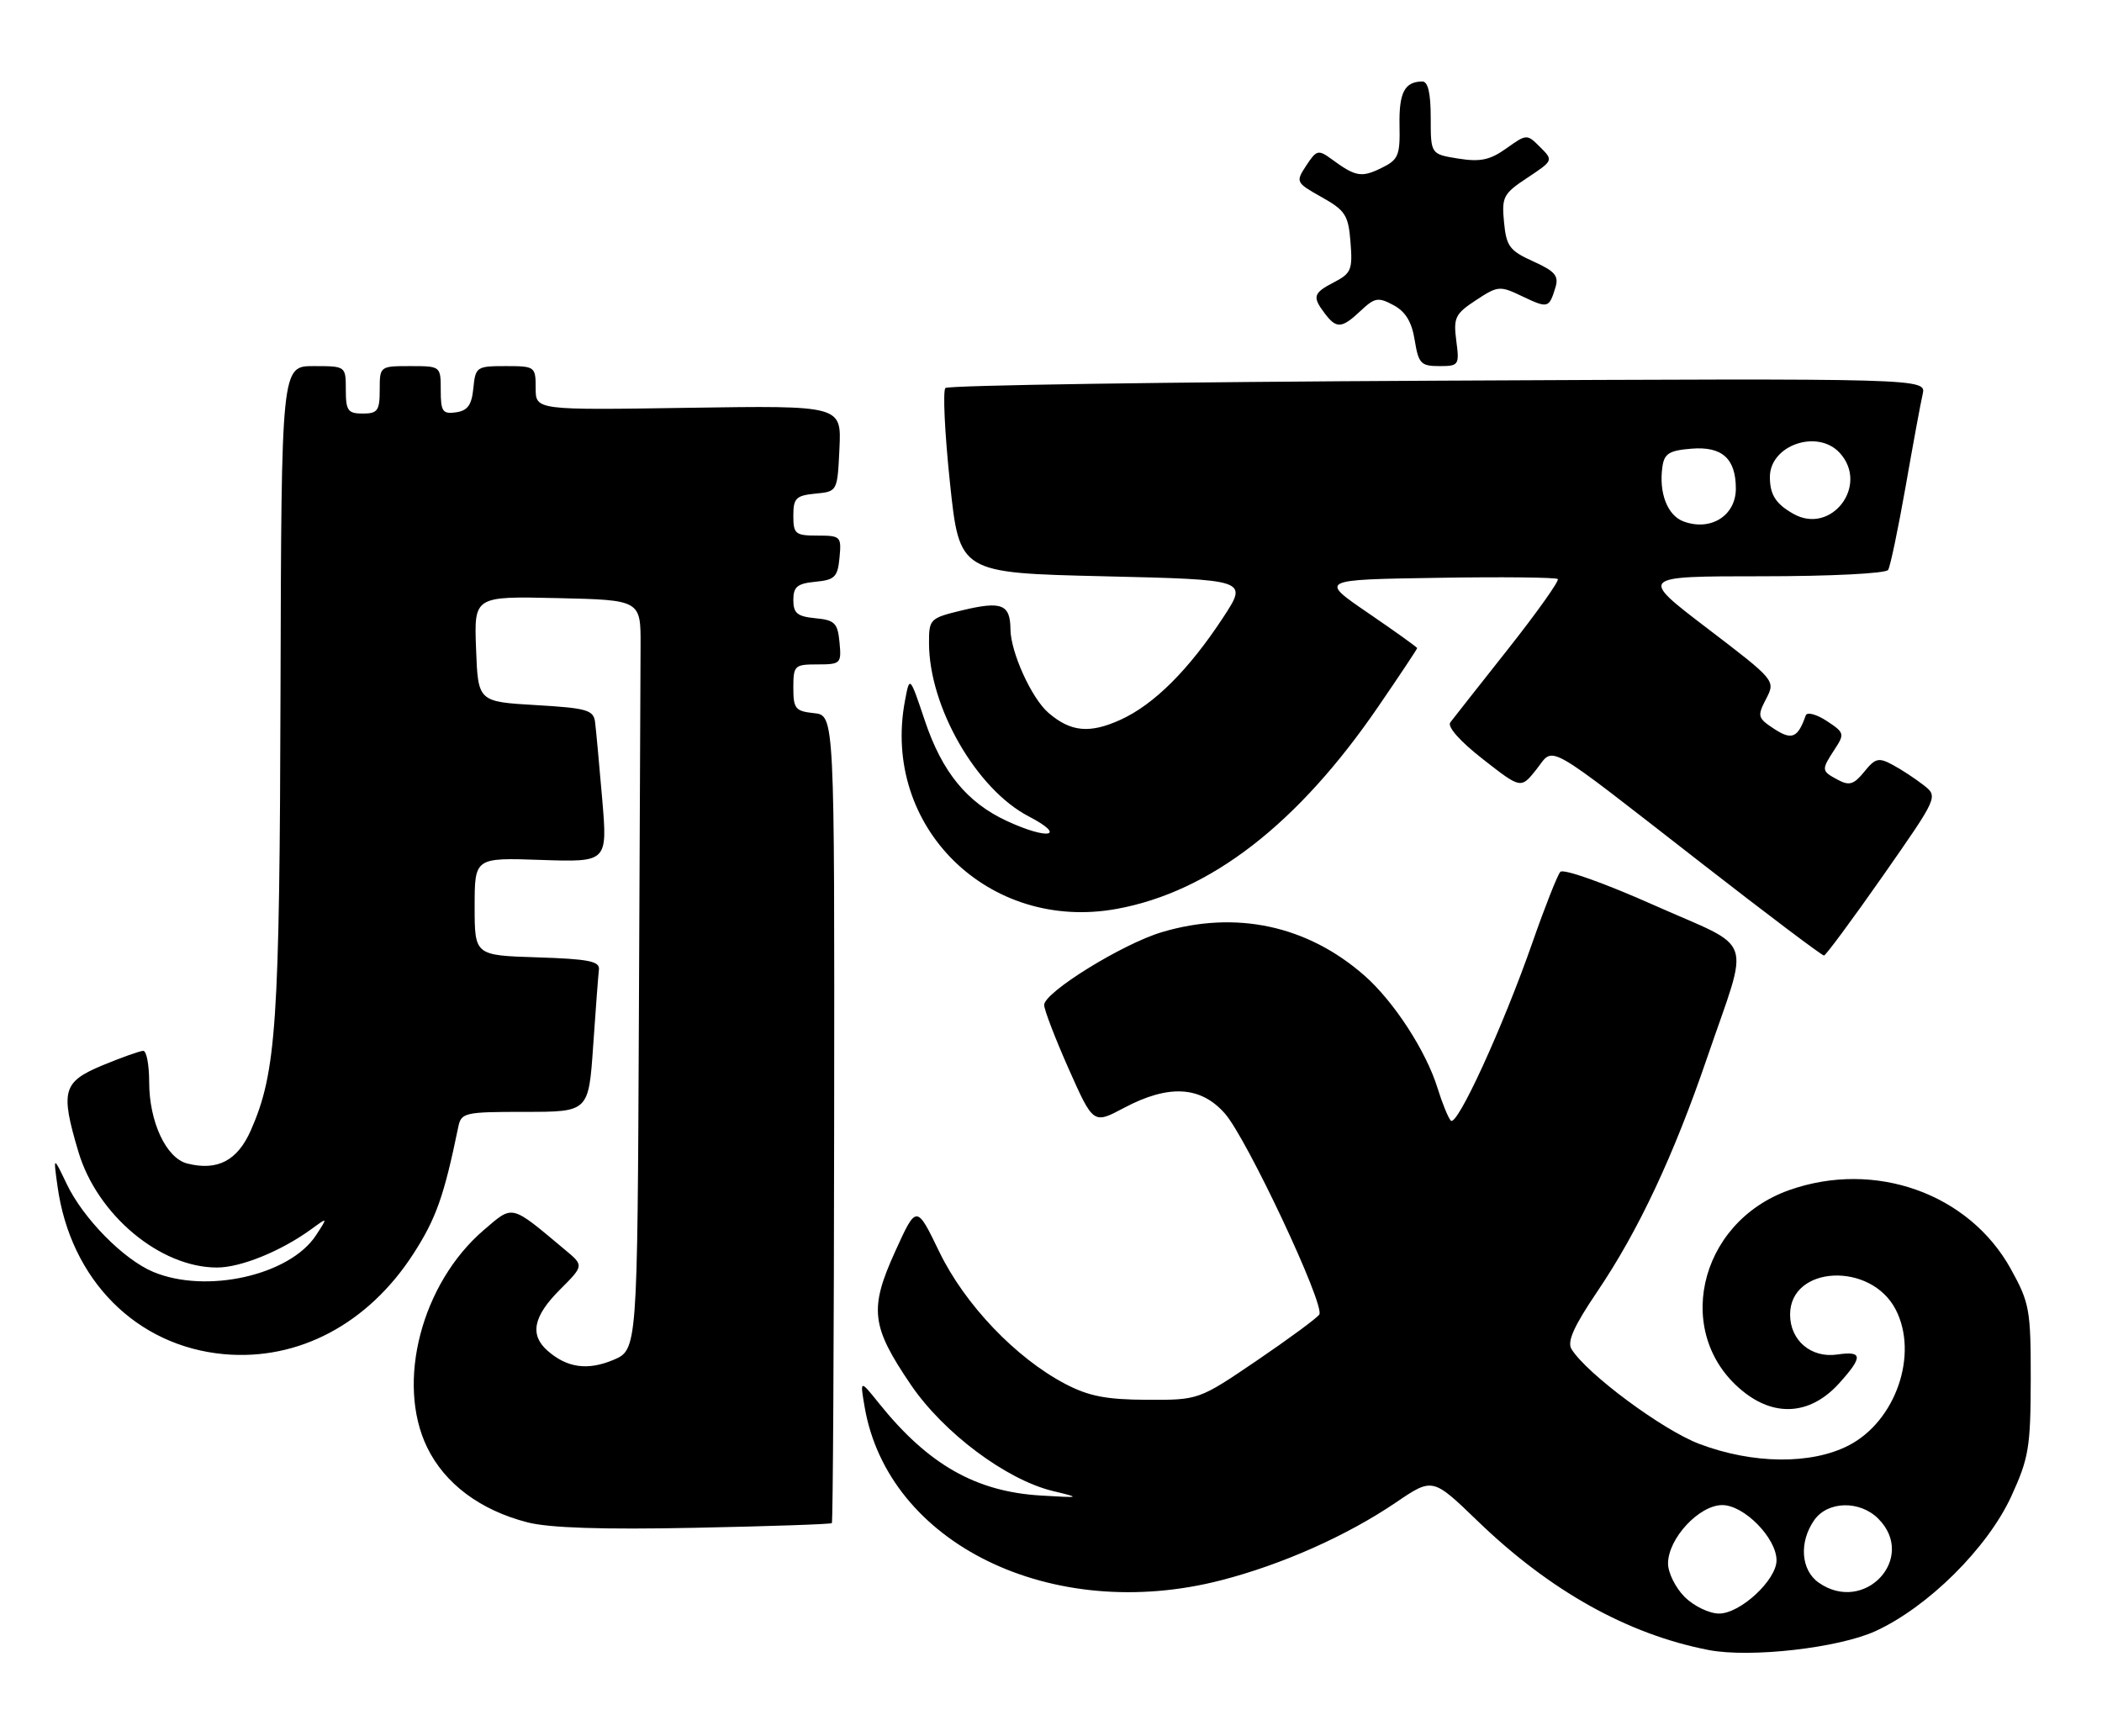 <?xml version="1.0" encoding="UTF-8" standalone="no"?>
<!DOCTYPE svg PUBLIC "-//W3C//DTD SVG 1.1//EN" "http://www.w3.org/Graphics/SVG/1.1/DTD/svg11.dtd" >
<svg xmlns="http://www.w3.org/2000/svg" xmlns:xlink="http://www.w3.org/1999/xlink" version="1.1" viewBox="0 0 310 256">
 <g >
 <path fill="currentColor"
d=" M 276.59 240.59 C 284.35 237.03 293.11 228.34 296.62 220.71 C 299.20 215.08 299.47 213.47 299.49 203.50 C 299.50 193.17 299.32 192.18 296.54 187.15 C 290.37 176.02 276.51 171.09 263.90 175.53 C 250.26 180.35 246.60 197.25 257.41 205.50 C 262.09 209.07 267.19 208.53 271.25 204.02 C 274.77 200.11 274.72 199.24 270.96 199.79 C 267.12 200.36 264.00 197.72 264.00 193.90 C 264.00 186.65 275.91 186.07 279.57 193.15 C 282.99 199.75 279.58 209.63 272.64 213.20 C 267.12 216.05 258.49 215.96 250.62 212.98 C 245.20 210.93 234.03 202.65 231.77 199.00 C 231.08 197.90 232.11 195.62 235.57 190.50 C 241.63 181.54 246.82 170.49 251.77 156.00 C 258.08 137.55 259.01 140.22 243.93 133.51 C 236.57 130.23 230.55 128.10 230.11 128.60 C 229.68 129.10 227.83 133.78 226.01 139.00 C 221.65 151.48 214.87 166.29 213.96 165.29 C 213.57 164.86 212.69 162.70 212.01 160.50 C 210.32 155.03 205.56 147.70 201.23 143.90 C 192.81 136.50 182.28 134.24 171.36 137.49 C 165.56 139.21 154.00 146.36 153.99 148.23 C 153.99 148.93 155.62 153.17 157.61 157.66 C 161.24 165.82 161.24 165.82 165.77 163.41 C 172.34 159.92 177.08 160.18 180.65 164.25 C 183.91 167.97 195.43 192.49 194.57 193.89 C 194.25 194.40 190.12 197.44 185.39 200.66 C 176.79 206.50 176.79 206.50 169.14 206.47 C 163.12 206.44 160.56 205.94 157.07 204.11 C 149.79 200.28 142.28 192.40 138.53 184.65 C 135.16 177.68 135.16 177.68 132.02 184.59 C 128.17 193.07 128.47 195.62 134.33 204.25 C 139.14 211.33 148.37 218.24 155.25 219.92 C 159.44 220.93 159.42 220.94 153.49 220.59 C 143.90 220.02 136.87 216.01 129.64 207.00 C 126.83 203.50 126.83 203.50 127.50 207.44 C 130.92 227.72 155.14 239.52 180.09 233.09 C 189.09 230.77 198.66 226.51 205.89 221.60 C 211.28 217.94 211.28 217.94 217.92 224.35 C 228.60 234.67 240.07 241.07 252.00 243.38 C 258.13 244.56 271.14 243.08 276.59 240.59 Z  M 122.68 224.66 C 122.84 224.50 122.99 197.62 123.02 164.93 C 123.08 105.50 123.08 105.50 120.04 105.19 C 117.30 104.90 117.00 104.53 117.00 101.44 C 117.00 98.16 117.17 98.00 120.56 98.00 C 123.98 98.00 124.11 97.87 123.81 94.75 C 123.54 91.89 123.11 91.46 120.25 91.19 C 117.58 90.93 117.00 90.45 117.00 88.50 C 117.00 86.55 117.58 86.07 120.25 85.81 C 123.11 85.54 123.54 85.11 123.81 82.25 C 124.11 79.13 123.98 79.00 120.56 79.00 C 117.29 79.00 117.00 78.76 117.00 76.06 C 117.00 73.48 117.39 73.09 120.25 72.81 C 123.50 72.50 123.50 72.50 123.80 66.15 C 124.10 59.81 124.10 59.81 101.55 60.15 C 79.00 60.50 79.00 60.50 79.00 57.25 C 79.00 54.07 78.90 54.00 74.56 54.00 C 70.29 54.00 70.12 54.12 69.81 57.25 C 69.57 59.74 68.97 60.57 67.25 60.82 C 65.28 61.10 65.00 60.70 65.00 57.57 C 65.00 54.01 64.99 54.00 60.50 54.00 C 56.02 54.00 56.00 54.02 56.00 57.50 C 56.00 60.57 55.69 61.00 53.50 61.00 C 51.31 61.00 51.00 60.57 51.00 57.50 C 51.00 54.00 51.00 54.00 46.25 54.00 C 41.50 54.00 41.50 54.00 41.37 101.75 C 41.24 151.04 40.76 158.15 37.00 166.71 C 35.02 171.20 32.08 172.74 27.62 171.62 C 24.51 170.84 22.00 165.47 22.00 159.60 C 22.00 157.07 21.61 155.00 21.13 155.00 C 20.66 155.00 17.96 155.96 15.13 157.13 C 9.25 159.58 8.88 160.88 11.56 169.88 C 14.33 179.20 23.61 186.96 32.00 186.96 C 35.53 186.96 41.46 184.54 45.93 181.29 C 48.36 179.51 48.36 179.51 46.60 182.21 C 42.73 188.11 30.44 190.88 22.61 187.61 C 18.22 185.78 12.24 179.70 9.82 174.60 C 7.86 170.50 7.86 170.50 8.48 174.96 C 10.38 188.76 20.09 198.56 33.04 199.74 C 43.99 200.73 54.27 195.29 60.95 184.96 C 64.31 179.75 65.48 176.45 67.58 166.25 C 68.02 164.11 68.49 164.00 77.43 164.00 C 86.81 164.00 86.81 164.00 87.48 154.25 C 87.85 148.89 88.23 143.82 88.33 143.00 C 88.47 141.78 86.77 141.45 79.25 141.21 C 70.00 140.92 70.00 140.92 70.00 133.71 C 70.00 126.50 70.00 126.50 79.80 126.84 C 89.60 127.17 89.60 127.17 88.81 117.84 C 88.37 112.70 87.90 107.60 87.76 106.50 C 87.53 104.72 86.55 104.44 79.00 104.00 C 70.50 103.50 70.50 103.50 70.21 95.72 C 69.91 87.94 69.91 87.94 82.21 88.22 C 94.50 88.50 94.50 88.50 94.47 95.25 C 94.45 98.96 94.34 123.85 94.22 150.55 C 94.00 199.10 94.00 199.10 90.43 200.60 C 86.64 202.18 83.62 201.75 80.75 199.23 C 78.09 196.89 78.64 194.16 82.56 190.24 C 86.13 186.67 86.13 186.67 83.31 184.33 C 75.22 177.56 75.73 177.69 71.36 181.42 C 62.18 189.28 58.36 203.92 62.99 213.48 C 65.59 218.84 70.81 222.75 77.80 224.55 C 81.00 225.37 88.87 225.63 102.44 225.35 C 113.41 225.13 122.51 224.82 122.68 224.66 Z  M 277.68 129.20 C 285.85 117.50 285.85 117.50 283.68 115.80 C 282.48 114.86 280.44 113.52 279.14 112.82 C 277.06 111.70 276.57 111.81 274.94 113.83 C 273.41 115.72 272.73 115.93 271.04 115.02 C 268.59 113.71 268.58 113.58 270.57 110.53 C 272.07 108.25 272.01 108.05 269.40 106.34 C 267.89 105.35 266.50 104.98 266.31 105.52 C 265.14 108.85 264.27 109.22 261.65 107.51 C 259.21 105.91 259.14 105.63 260.46 103.09 C 261.86 100.37 261.86 100.37 251.79 92.68 C 241.72 85.00 241.72 85.00 259.80 85.00 C 269.97 85.00 278.14 84.59 278.46 84.06 C 278.78 83.55 279.93 78.03 281.03 71.81 C 282.12 65.59 283.25 59.44 283.55 58.15 C 284.09 55.80 284.09 55.80 212.13 56.15 C 172.55 56.34 139.84 56.83 139.43 57.23 C 139.03 57.63 139.33 63.93 140.10 71.23 C 141.50 84.50 141.50 84.50 162.77 85.00 C 184.03 85.50 184.03 85.50 180.44 91.00 C 175.35 98.78 170.18 103.94 165.22 106.18 C 160.68 108.24 157.89 107.96 154.61 105.13 C 152.13 102.99 149.05 96.20 149.02 92.81 C 148.99 89.13 147.72 88.63 141.95 90.01 C 137.14 91.17 137.00 91.30 137.01 94.85 C 137.02 104.27 143.99 116.40 151.70 120.41 C 157.38 123.36 154.66 123.95 148.50 121.10 C 142.63 118.39 138.95 113.90 136.41 106.34 C 134.16 99.64 134.16 99.64 133.46 103.38 C 129.97 121.96 145.81 137.51 164.70 134.06 C 178.51 131.54 191.44 121.52 203.30 104.17 C 206.44 99.59 209.00 95.73 209.00 95.60 C 209.00 95.46 205.75 93.14 201.79 90.43 C 194.57 85.50 194.57 85.50 211.93 85.23 C 221.47 85.07 229.49 85.16 229.74 85.41 C 229.99 85.66 226.71 90.28 222.45 95.68 C 218.18 101.08 214.33 105.97 213.89 106.55 C 213.41 107.18 215.29 109.32 218.70 111.98 C 224.30 116.36 224.30 116.36 226.57 113.51 C 229.32 110.06 227.23 108.88 251.00 127.37 C 260.62 134.86 268.73 140.97 269.00 140.94 C 269.27 140.92 273.18 135.63 277.68 129.20 Z  M 214.77 50.25 C 214.33 46.86 214.61 46.29 217.67 44.28 C 220.92 42.14 221.19 42.12 224.51 43.71 C 228.30 45.51 228.45 45.47 229.39 42.41 C 229.92 40.69 229.34 40.01 226.11 38.55 C 222.63 36.98 222.15 36.33 221.81 32.76 C 221.45 29.04 221.71 28.56 225.27 26.21 C 229.08 23.68 229.10 23.65 227.14 21.70 C 225.19 19.75 225.16 19.75 222.15 21.89 C 219.74 23.61 218.31 23.91 215.06 23.39 C 211.00 22.74 211.00 22.74 211.00 17.37 C 211.00 13.73 210.60 12.00 209.75 12.02 C 207.15 12.05 206.31 13.65 206.40 18.47 C 206.49 22.97 206.23 23.57 203.69 24.80 C 200.77 26.22 199.92 26.07 196.39 23.48 C 194.42 22.04 194.16 22.11 192.65 24.41 C 191.06 26.84 191.09 26.93 194.92 29.08 C 198.41 31.04 198.86 31.73 199.17 35.73 C 199.50 39.76 199.26 40.33 196.76 41.62 C 193.66 43.23 193.50 43.76 195.39 46.25 C 197.11 48.52 197.89 48.46 200.68 45.83 C 202.75 43.89 203.26 43.80 205.51 45.01 C 207.29 45.96 208.21 47.48 208.64 50.18 C 209.20 53.62 209.55 54.00 212.26 54.00 C 215.15 54.00 215.25 53.86 214.77 50.25 Z  M 248.45 235.55 C 247.10 234.20 246.00 231.98 246.00 230.62 C 246.00 226.94 250.58 222.00 254.00 222.00 C 257.22 222.00 262.00 226.87 262.00 230.15 C 262.00 233.05 256.66 238.00 253.53 238.00 C 252.08 238.00 249.81 236.90 248.45 235.55 Z  M 268.22 233.44 C 265.59 231.60 265.29 227.46 267.56 224.22 C 269.54 221.39 274.28 221.28 277.00 224.00 C 282.78 229.78 274.98 238.18 268.22 233.44 Z  M 248.28 76.91 C 245.91 76.03 244.62 72.70 245.17 68.85 C 245.44 66.90 246.18 66.44 249.46 66.18 C 253.97 65.81 256.00 67.64 256.00 72.07 C 256.00 76.07 252.28 78.40 248.28 76.91 Z  M 264.50 75.80 C 261.91 74.34 261.03 72.99 261.02 70.40 C 260.98 65.66 268.07 63.21 271.35 66.83 C 275.67 71.61 270.08 78.94 264.50 75.80 Z "/>
</g>
</svg>